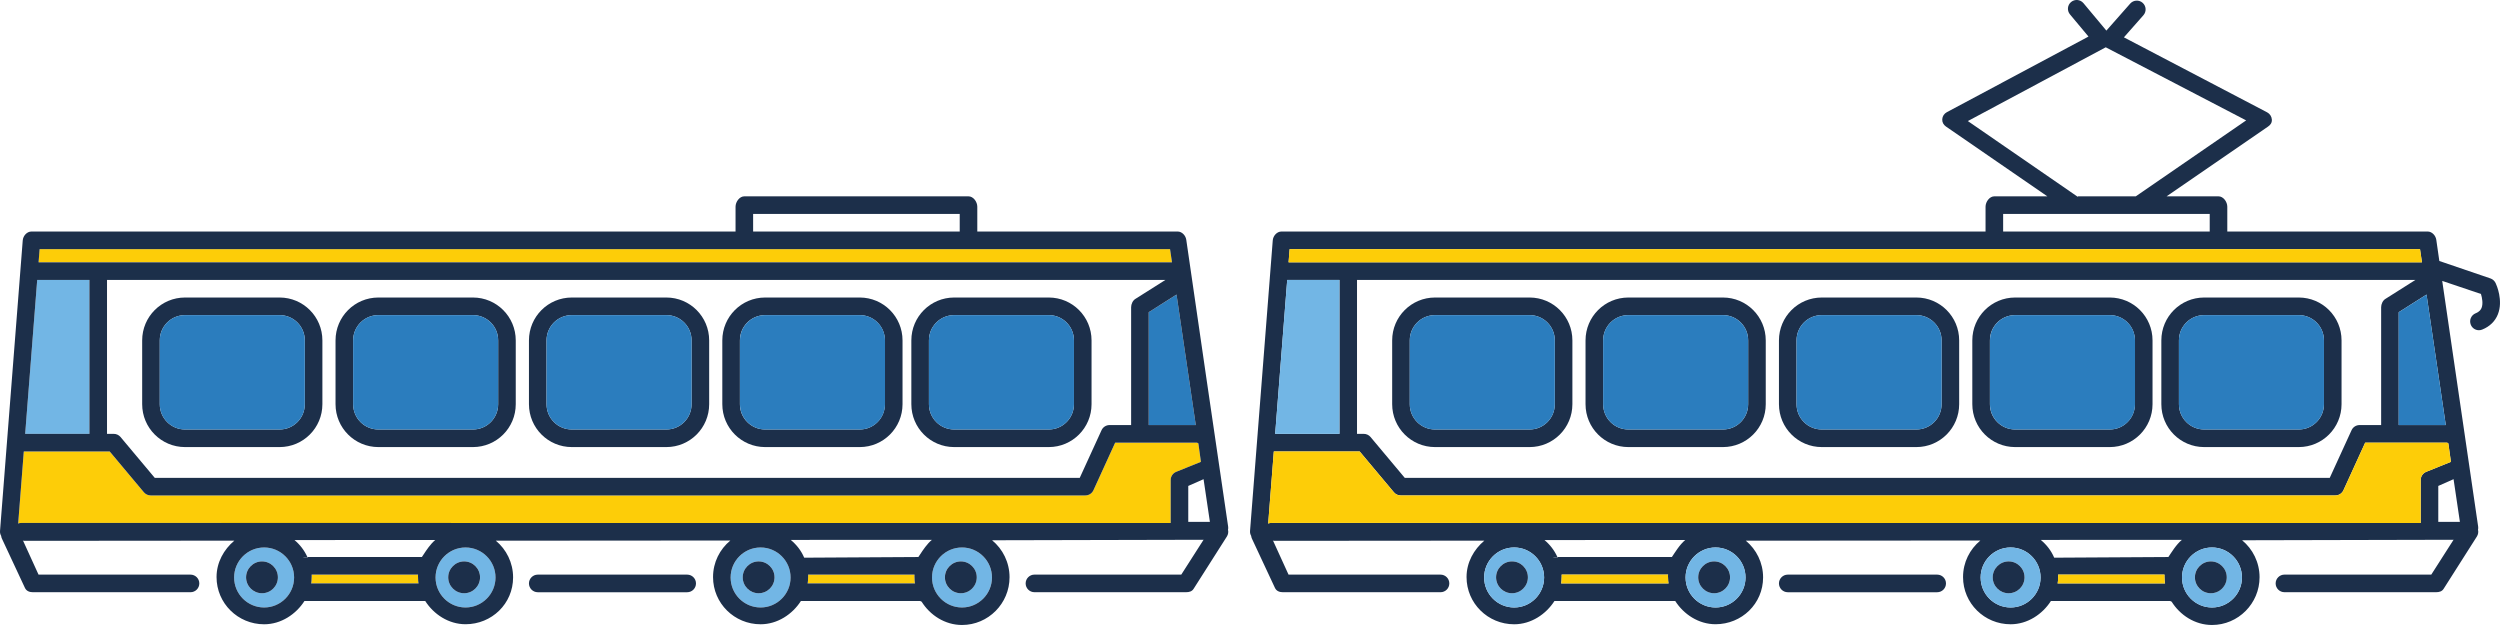 <svg width="160" height="40" viewBox="0 0 160 40" fill="none" xmlns="http://www.w3.org/2000/svg">
<g clip-path="url(#clip0)">
<path d="M80.002 33.988C79.994 34.104 80.022 34.205 80.075 34.298C80.081 34.36 80.095 34.411 80.123 34.473L81.597 37.626C81.69 37.826 81.889 37.902 82.106 37.902H92.194C92.506 37.902 92.756 37.648 92.756 37.339C92.756 37.029 92.506 36.776 92.194 36.776H82.466L81.459 34.568C81.462 34.568 81.49 34.602 81.504 34.613L94.998 34.602C94.329 35.162 93.859 35.99 93.859 36.933C93.859 38.611 95.226 39.954 96.906 39.954C97.991 39.954 98.945 39.309 99.485 38.464H107.215C107.752 39.309 108.706 39.951 109.795 39.951C111.474 39.951 112.838 38.633 112.838 36.955C112.838 36.012 112.408 35.165 111.733 34.604L126.743 34.593C126.065 35.153 125.635 35.987 125.635 36.933C125.635 38.61 126.999 39.953 128.678 39.953C129.764 39.953 130.718 39.309 131.258 38.464H138.89C138.921 38.464 138.952 38.506 138.983 38.504C139.52 39.368 140.477 39.999 141.568 39.999C143.247 39.999 144.612 38.625 144.612 36.944C144.612 35.995 144.176 35.134 143.495 34.577L157.028 34.545L155.602 36.775H146.204C145.894 36.775 145.641 37.029 145.641 37.338C145.641 37.648 145.894 37.901 146.204 37.901H155.912C156.105 37.901 156.286 37.853 156.39 37.687L158.522 34.334C158.603 34.202 158.629 34.047 158.592 33.901C158.609 33.836 158.612 33.766 158.601 33.695L156.302 17.978L158.781 18.814C158.857 19.062 158.927 19.436 158.82 19.707C158.781 19.802 158.699 19.946 158.441 20.05C158.153 20.166 158.013 20.495 158.131 20.782C158.218 21.002 158.429 21.134 158.651 21.134C158.722 21.134 158.795 21.12 158.862 21.092C159.344 20.898 159.692 20.557 159.866 20.112C160.215 19.228 159.777 18.235 159.723 18.125C159.658 17.984 159.54 17.872 159.394 17.821L156.117 16.703L155.923 15.349C155.883 15.073 155.647 14.817 155.368 14.817H142.547V13.229C142.547 12.919 142.296 12.565 141.984 12.565H138.662L145.157 8.099C145.32 7.987 145.41 7.849 145.399 7.652C145.385 7.458 145.272 7.281 145.098 7.19L135.93 2.39L137.179 0.974C137.384 0.74 137.362 0.386 137.128 0.18C136.898 -0.025 136.54 -0.002 136.335 0.228L134.808 1.959L133.342 0.203C133.142 -0.037 132.788 -0.07 132.549 0.13C132.31 0.329 132.279 0.681 132.479 0.921L133.663 2.34L124.599 7.179C124.428 7.272 124.315 7.435 124.304 7.629C124.292 7.826 124.383 7.987 124.543 8.099L131.03 12.565H127.637C127.328 12.565 127.075 12.919 127.075 13.229V14.817H82.015C81.723 14.817 81.478 15.092 81.456 15.388L80.002 33.988ZM81.164 33.51L81.524 28.893H87.02L89.212 31.509C89.319 31.635 89.476 31.708 89.642 31.708H149.467C149.687 31.708 149.886 31.579 149.979 31.379L151.371 28.33H156.612C156.64 28.33 156.665 28.378 156.694 28.372L156.86 29.558L155.276 30.197C155.065 30.284 154.925 30.489 154.925 30.72V33.473L81.425 33.468C81.33 33.468 81.242 33.468 81.164 33.51ZM81.611 27.767L82.382 17.914H85.724V27.767H81.611ZM82.469 16.788L82.537 15.943H154.882L155.006 16.788H82.469ZM86.849 27.767V17.914H154.59L152.666 19.13C152.497 19.231 152.393 19.465 152.393 19.662V27.204H151.012C150.789 27.204 150.59 27.334 150.5 27.533L149.104 30.582H89.904L87.713 27.967C87.606 27.84 87.448 27.767 87.282 27.767H86.849ZM94.984 36.959C94.984 35.9 95.845 35.039 96.906 35.039C97.963 35.039 98.824 35.9 98.824 36.959C98.824 38.017 97.963 38.879 96.906 38.879C95.845 38.879 94.984 38.017 94.984 36.959ZM98.846 34.563L107.856 34.56C107.488 34.867 107.193 35.368 107.001 35.649H99.673C99.685 35.669 99.693 35.689 99.701 35.709C99.671 35.697 99.409 35.658 99.378 35.649H99.674C99.482 35.227 99.198 34.855 98.846 34.563ZM106.793 37.339H99.907C99.932 37.339 99.949 37.021 99.949 36.857C99.949 36.829 99.943 36.776 99.943 36.776H106.757C106.754 36.776 106.751 36.829 106.751 36.857C106.751 37.021 106.768 37.339 106.793 37.339ZM107.876 36.959C107.876 35.9 108.737 35.039 109.795 35.039C110.852 35.039 111.713 35.9 111.713 36.959C111.713 38.017 110.852 38.879 109.795 38.879C108.737 38.879 107.876 38.017 107.876 36.959ZM132.972 12.593L125.942 7.748L134.752 3.035C134.755 3.038 134.758 3.032 134.76 3.035C134.766 3.038 134.769 3.027 134.772 3.029L143.754 7.705L136.69 12.565H132.997C132.988 12.565 132.98 12.598 132.972 12.593ZM126.76 36.959C126.76 35.9 127.618 35.039 128.679 35.039C129.737 35.039 130.597 35.9 130.597 36.959C130.597 38.017 129.736 38.879 128.679 38.879C127.618 38.879 126.76 38.017 126.76 36.959ZM128.201 14.817V13.691H141.422V14.817H128.201ZM130.609 34.554L139.641 34.551C139.267 34.859 138.969 35.368 138.775 35.649C138.775 35.649 131.5 35.686 131.469 35.692C131.275 35.239 130.983 34.864 130.609 34.554ZM138.567 37.339H131.68C131.706 37.339 131.723 37.021 131.723 36.857C131.723 36.829 131.72 36.776 131.717 36.776H138.53C138.527 36.776 138.524 36.829 138.524 36.857C138.524 37.021 138.541 37.339 138.567 37.339ZM139.649 36.959C139.649 35.9 140.51 35.039 141.568 35.039C142.625 35.039 143.486 35.9 143.486 36.959C143.486 38.017 142.625 38.879 141.568 38.879C140.51 38.879 139.649 38.017 139.649 36.959ZM153.518 27.204V19.98L155.298 18.851L156.531 27.204H153.518ZM156.05 33.398V31.1L157.028 30.667L157.433 33.398H156.05Z" fill="#1C2F4A"/>
<path d="M81.523 28.894L81.163 33.511C81.242 33.469 81.329 33.469 81.425 33.469L154.924 33.474V30.721C154.924 30.49 155.065 30.285 155.276 30.198L156.859 29.558L156.693 28.373C156.665 28.379 156.64 28.331 156.612 28.331H151.371L149.979 31.38C149.886 31.58 149.686 31.709 149.467 31.709H89.642C89.476 31.709 89.318 31.636 89.211 31.509L87.02 28.894H81.523V28.894Z" fill="#FDCD08"/>
<path d="M82.38 17.915L81.61 27.768H85.723V17.915H82.38Z" fill="#72B6E5"/>
<path d="M82.534 15.944L82.467 16.789H155.004L154.88 15.944H82.534Z" fill="#FDCD08"/>
<path d="M89.099 21.786V25.868C89.099 27.385 90.326 28.613 91.842 28.613H97.893C99.406 28.613 100.633 27.385 100.633 25.868V21.786C100.633 20.268 99.406 19.041 97.893 19.041H91.842C90.326 19.041 89.099 20.268 89.099 21.786ZM90.225 25.868V21.786C90.225 20.891 90.947 20.167 91.842 20.167H97.893C98.785 20.167 99.508 20.891 99.508 21.786V25.868C99.508 26.763 98.785 27.487 97.893 27.487H91.842C90.947 27.487 90.225 26.763 90.225 25.868Z" fill="#1C2F4A"/>
<path d="M90.225 21.786V25.868C90.225 26.763 90.948 27.487 91.842 27.487H97.893C98.785 27.487 99.508 26.763 99.508 25.868V21.786C99.508 20.89 98.785 20.167 97.893 20.167H91.842C90.948 20.167 90.225 20.89 90.225 21.786Z" fill="#2B7DBE"/>
<path d="M96.906 35.039C95.845 35.039 94.985 35.901 94.985 36.959C94.985 38.018 95.846 38.879 96.906 38.879C97.964 38.879 98.824 38.017 98.824 36.959C98.824 35.9 97.964 35.039 96.906 35.039ZM95.747 36.948C95.747 36.388 96.206 35.929 96.765 35.929C97.328 35.929 97.783 36.388 97.783 36.948C97.783 37.511 97.328 37.967 96.765 37.967C96.206 37.967 95.747 37.511 95.747 36.948Z" fill="#72B6E5"/>
<path d="M96.767 35.93C96.207 35.93 95.749 36.389 95.749 36.949C95.749 37.512 96.207 37.968 96.767 37.968C97.33 37.968 97.785 37.512 97.785 36.949C97.785 36.389 97.33 35.93 96.767 35.93Z" fill="#1C2F4A"/>
<path d="M99.675 35.65H99.38C99.411 35.659 99.672 35.698 99.703 35.709C99.695 35.69 99.686 35.67 99.675 35.65Z" fill="#1C2F4A"/>
<path d="M99.907 37.339H106.793C106.768 37.339 106.751 37.021 106.751 36.858C106.751 36.83 106.754 36.776 106.757 36.776H99.944C99.944 36.776 99.949 36.83 99.949 36.858C99.949 37.021 99.932 37.339 99.907 37.339Z" fill="#FDCD08"/>
<path d="M101.474 21.786V25.868C101.474 27.385 102.701 28.613 104.217 28.613H110.268C111.781 28.613 113.008 27.385 113.008 25.868V21.786C113.008 20.268 111.781 19.041 110.268 19.041H104.217C102.701 19.041 101.474 20.268 101.474 21.786ZM102.6 25.868V21.786C102.6 20.891 103.322 20.167 104.217 20.167H110.268C111.16 20.167 111.883 20.891 111.883 21.786V25.868C111.883 26.763 111.16 27.487 110.268 27.487H104.217C103.322 27.487 102.6 26.763 102.6 25.868Z" fill="#1C2F4A"/>
<path d="M102.6 21.786V25.868C102.6 26.763 103.322 27.487 104.217 27.487H110.268C111.16 27.487 111.883 26.763 111.883 25.868V21.786C111.883 20.89 111.16 20.167 110.268 20.167H104.217C103.322 20.167 102.6 20.89 102.6 21.786Z" fill="#2B7DBE"/>
<path d="M109.796 35.039C108.739 35.039 107.878 35.901 107.878 36.959C107.878 38.018 108.739 38.879 109.796 38.879C110.854 38.879 111.715 38.017 111.715 36.959C111.715 35.9 110.854 35.039 109.796 35.039ZM108.688 36.948C108.688 36.388 109.147 35.929 109.707 35.929C110.269 35.929 110.725 36.388 110.725 36.948C110.725 37.511 110.269 37.967 109.707 37.967C109.147 37.967 108.688 37.511 108.688 36.948Z" fill="#72B6E5"/>
<path d="M109.705 35.93C109.145 35.93 108.686 36.389 108.686 36.949C108.686 37.512 109.145 37.968 109.705 37.968C110.267 37.968 110.723 37.512 110.723 36.949C110.723 36.389 110.267 35.93 109.705 35.93Z" fill="#1C2F4A"/>
<path d="M113.853 21.786V25.868C113.853 27.385 115.079 28.613 116.596 28.613H122.647C124.16 28.613 125.387 27.385 125.387 25.868V21.786C125.387 20.268 124.16 19.041 122.647 19.041H116.596C115.079 19.041 113.853 20.268 113.853 21.786ZM114.978 25.868V21.786C114.978 20.891 115.701 20.167 116.596 20.167H122.647C123.539 20.167 124.262 20.891 124.262 21.786V25.868C124.262 26.763 123.539 27.487 122.647 27.487H116.596C115.701 27.487 114.978 26.763 114.978 25.868Z" fill="#1C2F4A"/>
<path d="M114.416 36.776C114.106 36.776 113.853 37.03 113.853 37.339C113.853 37.649 114.106 37.903 114.416 37.903H123.98C124.292 37.903 124.543 37.649 124.543 37.339C124.543 37.03 124.292 36.776 123.98 36.776H114.416Z" fill="#1C2F4A"/>
<path d="M114.979 21.786V25.868C114.979 26.763 115.701 27.487 116.596 27.487H122.647C123.539 27.487 124.262 26.763 124.262 25.868V21.786C124.262 20.89 123.539 20.167 122.647 20.167H116.596C115.701 20.167 114.979 20.89 114.979 21.786Z" fill="#2B7DBE"/>
<path d="M126.228 21.786V25.868C126.228 27.385 127.454 28.613 128.971 28.613H135.022C136.535 28.613 137.762 27.385 137.762 25.868V21.786C137.762 20.268 136.535 19.041 135.022 19.041H128.971C127.454 19.041 126.228 20.268 126.228 21.786ZM127.353 25.868V21.786C127.353 20.891 128.076 20.167 128.971 20.167H135.022C135.914 20.167 136.637 20.891 136.637 21.786V25.868C136.637 26.763 135.914 27.487 135.022 27.487H128.971C128.076 27.487 127.353 26.763 127.353 25.868Z" fill="#1C2F4A"/>
<path d="M128.679 35.039C127.619 35.039 126.761 35.901 126.761 36.959C126.761 38.018 127.619 38.879 128.679 38.879C129.737 38.879 130.598 38.017 130.598 36.959C130.598 35.9 129.737 35.039 128.679 35.039ZM127.535 36.948C127.535 36.388 127.993 35.929 128.553 35.929C129.115 35.929 129.571 36.388 129.571 36.948C129.571 37.511 129.115 37.967 128.553 37.967C127.993 37.967 127.535 37.511 127.535 36.948Z" fill="#72B6E5"/>
<path d="M127.358 21.786V25.868C127.358 26.763 128.08 27.487 128.975 27.487H135.026C135.918 27.487 136.641 26.763 136.641 25.868V21.786C136.641 20.89 135.918 20.167 135.026 20.167H128.975C128.08 20.167 127.358 20.89 127.358 21.786Z" fill="#2B7DBE"/>
<path d="M128.552 35.93C127.992 35.93 127.534 36.389 127.534 36.949C127.534 37.512 127.992 37.968 128.552 37.968C129.115 37.968 129.57 37.512 129.57 36.949C129.57 36.389 129.115 35.93 128.552 35.93Z" fill="#1C2F4A"/>
<path d="M131.68 37.339H138.566C138.541 37.339 138.524 37.021 138.524 36.858C138.524 36.83 138.527 36.776 138.53 36.776H131.717C131.72 36.776 131.723 36.83 131.723 36.858C131.723 37.021 131.706 37.339 131.68 37.339Z" fill="#FDCD08"/>
<path d="M138.326 21.786V25.868C138.326 27.385 139.552 28.613 141.069 28.613H147.119C148.633 28.613 149.859 27.385 149.859 25.868V21.786C149.859 20.268 148.633 19.041 147.119 19.041H141.069C139.552 19.041 138.326 20.268 138.326 21.786ZM139.451 25.868V21.786C139.451 20.891 140.174 20.167 141.069 20.167H147.119C148.011 20.167 148.734 20.891 148.734 21.786V25.868C148.734 26.763 148.011 27.487 147.119 27.487H141.069C140.174 27.487 139.451 26.763 139.451 25.868Z" fill="#1C2F4A"/>
<path d="M139.451 21.786V25.868C139.451 26.763 140.174 27.487 141.069 27.487H147.12C148.011 27.487 148.734 26.763 148.734 25.868V21.786C148.734 20.89 148.011 20.167 147.12 20.167H141.069C140.174 20.167 139.451 20.89 139.451 21.786Z" fill="#2B7DBE"/>
<path d="M141.566 35.039C140.508 35.039 139.647 35.901 139.647 36.959C139.647 38.018 140.508 38.879 141.566 38.879C142.623 38.879 143.484 38.017 143.484 36.959C143.484 35.9 142.623 35.039 141.566 35.039ZM140.472 36.948C140.472 36.388 140.93 35.929 141.49 35.929C142.053 35.929 142.508 36.388 142.508 36.948C142.508 37.511 142.053 37.967 141.49 37.967C140.93 37.967 140.472 37.511 140.472 36.948Z" fill="#72B6E5"/>
<path d="M141.494 35.93C140.934 35.93 140.475 36.389 140.475 36.949C140.475 37.512 140.934 37.968 141.494 37.968C142.056 37.968 142.512 37.512 142.512 36.949C142.512 36.389 142.056 35.93 141.494 35.93Z" fill="#1C2F4A"/>
<path d="M153.518 19.981V27.205H156.531L155.299 18.852L153.518 19.981Z" fill="#2B7DBE"/>
</g>
<path d="M1.523 28.894L1.163 33.511C1.242 33.469 1.329 33.469 1.425 33.469L74.924 33.474V30.721C74.924 30.49 75.065 30.285 75.276 30.198L76.859 29.558L76.693 28.373C76.665 28.379 76.64 28.331 76.612 28.331H71.371L69.979 31.38C69.886 31.58 69.686 31.709 69.467 31.709H9.642C9.476 31.709 9.318 31.636 9.211 31.509L7.02 28.894H1.523V28.894Z" fill="#FDCD08"/>
<path d="M2.38 17.915L1.61 27.768H5.723V17.915H2.38Z" fill="#72B6E5"/>
<path d="M2.534 15.944L2.467 16.789H75.004L74.88 15.944H2.534Z" fill="#FDCD08"/>
<path d="M9.099 21.786V25.868C9.099 27.385 10.326 28.613 11.842 28.613H17.893C19.406 28.613 20.633 27.385 20.633 25.868V21.786C20.633 20.268 19.406 19.041 17.893 19.041H11.842C10.326 19.041 9.099 20.268 9.099 21.786ZM10.225 25.868V21.786C10.225 20.891 10.947 20.167 11.842 20.167H17.893C18.785 20.167 19.508 20.891 19.508 21.786V25.868C19.508 26.763 18.785 27.487 17.893 27.487H11.842C10.947 27.487 10.225 26.763 10.225 25.868Z" fill="#1C2F4A"/>
<path d="M10.225 21.786V25.868C10.225 26.763 10.947 27.487 11.842 27.487H17.893C18.785 27.487 19.508 26.763 19.508 25.868V21.786C19.508 20.89 18.785 20.167 17.893 20.167H11.842C10.947 20.167 10.225 20.89 10.225 21.786Z" fill="#2B7DBE"/>
<path d="M16.906 35.039C15.845 35.039 14.985 35.901 14.985 36.959C14.985 38.018 15.845 38.879 16.906 38.879C17.964 38.879 18.824 38.017 18.824 36.959C18.824 35.9 17.964 35.039 16.906 35.039ZM15.747 36.948C15.747 36.388 16.206 35.929 16.765 35.929C17.328 35.929 17.783 36.388 17.783 36.948C17.783 37.511 17.328 37.967 16.765 37.967C16.206 37.967 15.747 37.511 15.747 36.948Z" fill="#72B6E5"/>
<path d="M16.767 35.93C16.207 35.93 15.749 36.389 15.749 36.949C15.749 37.512 16.207 37.968 16.767 37.968C17.33 37.968 17.785 37.512 17.785 36.949C17.785 36.389 17.33 35.93 16.767 35.93Z" fill="#1C2F4A"/>
<path d="M19.675 35.65H19.38C19.411 35.659 19.672 35.698 19.703 35.709C19.695 35.69 19.686 35.67 19.675 35.65Z" fill="#1C2F4A"/>
<path d="M19.907 37.339H26.793C26.768 37.339 26.751 37.021 26.751 36.858C26.751 36.83 26.754 36.776 26.757 36.776H19.944C19.944 36.776 19.949 36.83 19.949 36.858C19.949 37.021 19.932 37.339 19.907 37.339Z" fill="#FDCD08"/>
<path d="M21.474 21.786V25.868C21.474 27.385 22.701 28.613 24.217 28.613H30.268C31.781 28.613 33.008 27.385 33.008 25.868V21.786C33.008 20.268 31.781 19.041 30.268 19.041H24.217C22.701 19.041 21.474 20.268 21.474 21.786ZM22.6 25.868V21.786C22.6 20.891 23.322 20.167 24.217 20.167H30.268C31.16 20.167 31.883 20.891 31.883 21.786V25.868C31.883 26.763 31.16 27.487 30.268 27.487H24.217C23.322 27.487 22.6 26.763 22.6 25.868Z" fill="#1C2F4A"/>
<path d="M22.6 21.786V25.868C22.6 26.763 23.323 27.487 24.217 27.487H30.268C31.16 27.487 31.883 26.763 31.883 25.868V21.786C31.883 20.89 31.16 20.167 30.268 20.167H24.217C23.323 20.167 22.6 20.89 22.6 21.786Z" fill="#2B7DBE"/>
<path d="M29.796 35.039C28.739 35.039 27.878 35.901 27.878 36.959C27.878 38.018 28.739 38.879 29.796 38.879C30.854 38.879 31.715 38.017 31.715 36.959C31.715 35.9 30.854 35.039 29.796 35.039ZM28.688 36.948C28.688 36.388 29.147 35.929 29.707 35.929C30.269 35.929 30.725 36.388 30.725 36.948C30.725 37.511 30.269 37.967 29.707 37.967C29.147 37.967 28.688 37.511 28.688 36.948Z" fill="#72B6E5"/>
<path d="M29.705 35.93C29.145 35.93 28.686 36.389 28.686 36.949C28.686 37.512 29.145 37.968 29.705 37.968C30.267 37.968 30.723 37.512 30.723 36.949C30.723 36.389 30.267 35.93 29.705 35.93Z" fill="#1C2F4A"/>
<path d="M33.853 21.786V25.868C33.853 27.385 35.08 28.613 36.596 28.613H42.647C44.16 28.613 45.387 27.385 45.387 25.868V21.786C45.387 20.268 44.16 19.041 42.647 19.041H36.596C35.08 19.041 33.853 20.268 33.853 21.786ZM34.978 25.868V21.786C34.978 20.891 35.701 20.167 36.596 20.167H42.647C43.539 20.167 44.261 20.891 44.261 21.786V25.868C44.261 26.763 43.539 27.487 42.647 27.487H36.596C35.701 27.487 34.978 26.763 34.978 25.868Z" fill="#1C2F4A"/>
<path d="M34.416 36.776C34.106 36.776 33.853 37.03 33.853 37.339C33.853 37.649 34.106 37.903 34.416 37.903H43.98C44.292 37.903 44.543 37.649 44.543 37.339C44.543 37.03 44.292 36.776 43.98 36.776H34.416Z" fill="#1C2F4A"/>
<path d="M34.979 21.786V25.868C34.979 26.763 35.701 27.487 36.596 27.487H42.647C43.539 27.487 44.262 26.763 44.262 25.868V21.786C44.262 20.89 43.539 20.167 42.647 20.167H36.596C35.701 20.167 34.979 20.89 34.979 21.786Z" fill="#2B7DBE"/>
<path d="M46.228 21.786V25.868C46.228 27.385 47.455 28.613 48.971 28.613H55.022C56.535 28.613 57.762 27.385 57.762 25.868V21.786C57.762 20.268 56.535 19.041 55.022 19.041H48.971C47.455 19.041 46.228 20.268 46.228 21.786ZM47.353 25.868V21.786C47.353 20.891 48.076 20.167 48.971 20.167H55.022C55.914 20.167 56.636 20.891 56.636 21.786V25.868C56.636 26.763 55.914 27.487 55.022 27.487H48.971C48.076 27.487 47.353 26.763 47.353 25.868Z" fill="#1C2F4A"/>
<path d="M48.679 35.039C47.619 35.039 46.761 35.901 46.761 36.959C46.761 38.018 47.619 38.879 48.679 38.879C49.737 38.879 50.598 38.017 50.598 36.959C50.598 35.9 49.737 35.039 48.679 35.039ZM47.535 36.948C47.535 36.388 47.993 35.929 48.553 35.929C49.115 35.929 49.571 36.388 49.571 36.948C49.571 37.511 49.115 37.967 48.553 37.967C47.993 37.967 47.535 37.511 47.535 36.948Z" fill="#72B6E5"/>
<path d="M47.358 21.786V25.868C47.358 26.763 48.08 27.487 48.975 27.487H55.026C55.918 27.487 56.641 26.763 56.641 25.868V21.786C56.641 20.89 55.918 20.167 55.026 20.167H48.975C48.08 20.167 47.358 20.89 47.358 21.786Z" fill="#2B7DBE"/>
<path d="M48.552 35.93C47.992 35.93 47.534 36.389 47.534 36.949C47.534 37.512 47.992 37.968 48.552 37.968C49.115 37.968 49.57 37.512 49.57 36.949C49.57 36.389 49.115 35.93 48.552 35.93Z" fill="#1C2F4A"/>
<path d="M51.68 37.339H58.566C58.541 37.339 58.524 37.021 58.524 36.858C58.524 36.83 58.527 36.776 58.53 36.776H51.717C51.72 36.776 51.723 36.83 51.723 36.858C51.723 37.021 51.706 37.339 51.68 37.339Z" fill="#FDCD08"/>
<path d="M58.326 21.786V25.868C58.326 27.385 59.552 28.613 61.069 28.613H67.12C68.633 28.613 69.859 27.385 69.859 25.868V21.786C69.859 20.268 68.633 19.041 67.12 19.041H61.069C59.552 19.041 58.326 20.268 58.326 21.786ZM59.451 25.868V21.786C59.451 20.891 60.174 20.167 61.069 20.167H67.12C68.011 20.167 68.734 20.891 68.734 21.786V25.868C68.734 26.763 68.011 27.487 67.12 27.487H61.069C60.174 27.487 59.451 26.763 59.451 25.868Z" fill="#1C2F4A"/>
<path d="M59.451 21.786V25.868C59.451 26.763 60.174 27.487 61.069 27.487H67.12C68.011 27.487 68.734 26.763 68.734 25.868V21.786C68.734 20.89 68.011 20.167 67.12 20.167H61.069C60.174 20.167 59.451 20.89 59.451 21.786Z" fill="#2B7DBE"/>
<path d="M61.566 35.039C60.508 35.039 59.647 35.901 59.647 36.959C59.647 38.018 60.508 38.879 61.566 38.879C62.623 38.879 63.484 38.017 63.484 36.959C63.484 35.9 62.623 35.039 61.566 35.039ZM60.472 36.948C60.472 36.388 60.93 35.929 61.49 35.929C62.053 35.929 62.508 36.388 62.508 36.948C62.508 37.511 62.053 37.967 61.49 37.967C60.93 37.967 60.472 37.511 60.472 36.948Z" fill="#72B6E5"/>
<path d="M61.494 35.93C60.934 35.93 60.475 36.389 60.475 36.949C60.475 37.512 60.934 37.968 61.494 37.968C62.056 37.968 62.512 37.512 62.512 36.949C62.512 36.389 62.056 35.93 61.494 35.93Z" fill="#1C2F4A"/>
<path d="M73.519 19.981V27.205H76.531L75.299 18.852L73.519 19.981Z" fill="#2B7DBE"/>
<path fill-rule="evenodd" clip-rule="evenodd" d="M47.637 12.565C47.327 12.565 47.075 12.919 47.075 13.229V14.817H2.015C1.722 14.817 1.478 15.092 1.455 15.388L0.001 33.988C-0.007 34.104 0.021 34.206 0.075 34.298C0.08 34.36 0.094 34.411 0.123 34.473L1.596 37.626C1.689 37.826 1.889 37.902 2.106 37.902H12.193C12.505 37.902 12.756 37.648 12.756 37.339C12.756 37.029 12.505 36.776 12.193 36.776H2.466L1.459 34.568C1.462 34.568 1.49 34.602 1.504 34.613L14.998 34.602C14.329 35.162 13.859 35.99 13.859 36.933C13.859 38.611 15.226 39.954 16.905 39.954C17.991 39.954 18.945 39.309 19.485 38.464H27.215C27.752 39.309 28.706 39.951 29.794 39.951C31.474 39.951 32.838 38.633 32.838 36.955C32.838 36.012 32.408 35.165 31.733 34.604L46.743 34.593C46.065 35.153 45.635 35.987 45.635 36.933C45.635 38.611 46.999 39.953 48.678 39.953C49.764 39.953 50.717 39.309 51.258 38.464H58.89C58.905 38.464 58.92 38.474 58.935 38.484C58.951 38.494 58.967 38.505 58.982 38.504C59.52 39.368 60.476 39.999 61.568 39.999C63.247 39.999 64.611 38.625 64.611 36.944C64.611 35.995 64.175 35.134 63.494 34.577L77.028 34.545L75.602 36.775H66.203C65.894 36.775 65.641 37.029 65.641 37.338C65.641 37.648 65.894 37.901 66.203 37.901H75.911C76.105 37.901 76.285 37.853 76.389 37.687L78.522 34.334C78.603 34.202 78.629 34.047 78.592 33.901C78.609 33.836 78.612 33.766 78.6 33.695C77.682 27.416 76.697 20.76 75.922 15.349C75.883 15.073 75.647 14.817 75.368 14.817H62.547V13.229C62.547 12.919 62.296 12.565 61.984 12.565C57.202 12.565 52.419 12.565 47.637 12.565ZM1.523 28.893L1.163 33.51C1.241 33.468 1.328 33.468 1.423 33.468L74.924 33.473V30.72C74.924 30.489 75.065 30.284 75.276 30.197L76.859 29.558L76.694 28.372C76.678 28.375 76.665 28.363 76.65 28.351C76.638 28.341 76.625 28.33 76.612 28.33H71.371L69.979 31.379C69.886 31.579 69.686 31.708 69.467 31.708H9.642C9.476 31.708 9.318 31.635 9.211 31.509L7.02 28.893H1.523ZM2.381 17.914L1.611 27.767H5.723V17.914H2.381ZM2.536 15.943L2.469 16.788H75.006L74.882 15.943H2.536ZM6.849 17.914V27.767H7.282C7.448 27.767 7.605 27.84 7.712 27.967L9.904 30.582H69.104L70.499 27.533C70.589 27.334 70.789 27.204 71.011 27.204H72.392V19.662C72.392 19.465 72.496 19.231 72.665 19.13L74.589 17.914H6.849ZM16.905 35.039C15.845 35.039 14.984 35.9 14.984 36.959C14.984 38.017 15.845 38.879 16.905 38.879C17.963 38.879 18.823 38.017 18.823 36.959C18.823 35.9 17.963 35.039 16.905 35.039ZM27.856 34.56L18.846 34.563C19.198 34.855 19.481 35.227 19.673 35.649H19.378C19.391 35.653 19.445 35.662 19.506 35.672C19.589 35.686 19.683 35.702 19.701 35.709L19.697 35.7C19.69 35.683 19.683 35.666 19.673 35.649H27.001C27.033 35.602 27.067 35.55 27.105 35.492C27.293 35.206 27.549 34.816 27.856 34.56ZM19.907 37.339H26.793C26.768 37.339 26.751 37.021 26.751 36.857C26.751 36.829 26.753 36.776 26.756 36.776H19.943C19.943 36.776 19.945 36.794 19.947 36.814C19.948 36.829 19.949 36.846 19.949 36.857C19.949 37.021 19.932 37.339 19.907 37.339ZM29.794 35.039C28.737 35.039 27.876 35.9 27.876 36.959C27.876 38.017 28.737 38.879 29.794 38.879C30.852 38.879 31.713 38.017 31.713 36.959C31.713 35.9 30.852 35.039 29.794 35.039ZM48.678 35.039C47.618 35.039 46.76 35.9 46.76 36.959C46.76 38.017 47.618 38.879 48.678 38.879C49.736 38.879 50.597 38.017 50.597 36.959C50.597 35.9 49.736 35.039 48.678 35.039ZM48.2 13.691V14.817H61.422V13.691H48.2ZM59.641 34.551L50.608 34.554C50.982 34.864 51.275 35.239 51.469 35.692C51.5 35.686 58.775 35.649 58.775 35.649C58.809 35.599 58.847 35.541 58.889 35.479C59.078 35.192 59.334 34.804 59.641 34.551ZM51.68 37.339H58.566C58.541 37.339 58.524 37.021 58.524 36.857C58.524 36.829 58.527 36.776 58.53 36.776H51.717C51.719 36.776 51.722 36.829 51.722 36.857C51.722 37.021 51.706 37.339 51.68 37.339ZM61.568 35.039C60.51 35.039 59.649 35.9 59.649 36.959C59.649 38.017 60.51 38.879 61.568 38.879C62.625 38.879 63.486 38.017 63.486 36.959C63.486 35.9 62.625 35.039 61.568 35.039ZM73.518 19.98V27.204H76.53L75.298 18.851L73.518 19.98ZM76.049 31.1V33.398H77.433L77.028 30.667L76.049 31.1Z" fill="#1C2F4A"/>
<defs>
<clipPath id="clip0">
<rect width="80" height="40" fill="white" transform="matrix(-1 0 0 1 160 0)"/>
</clipPath>
</defs>
</svg>
